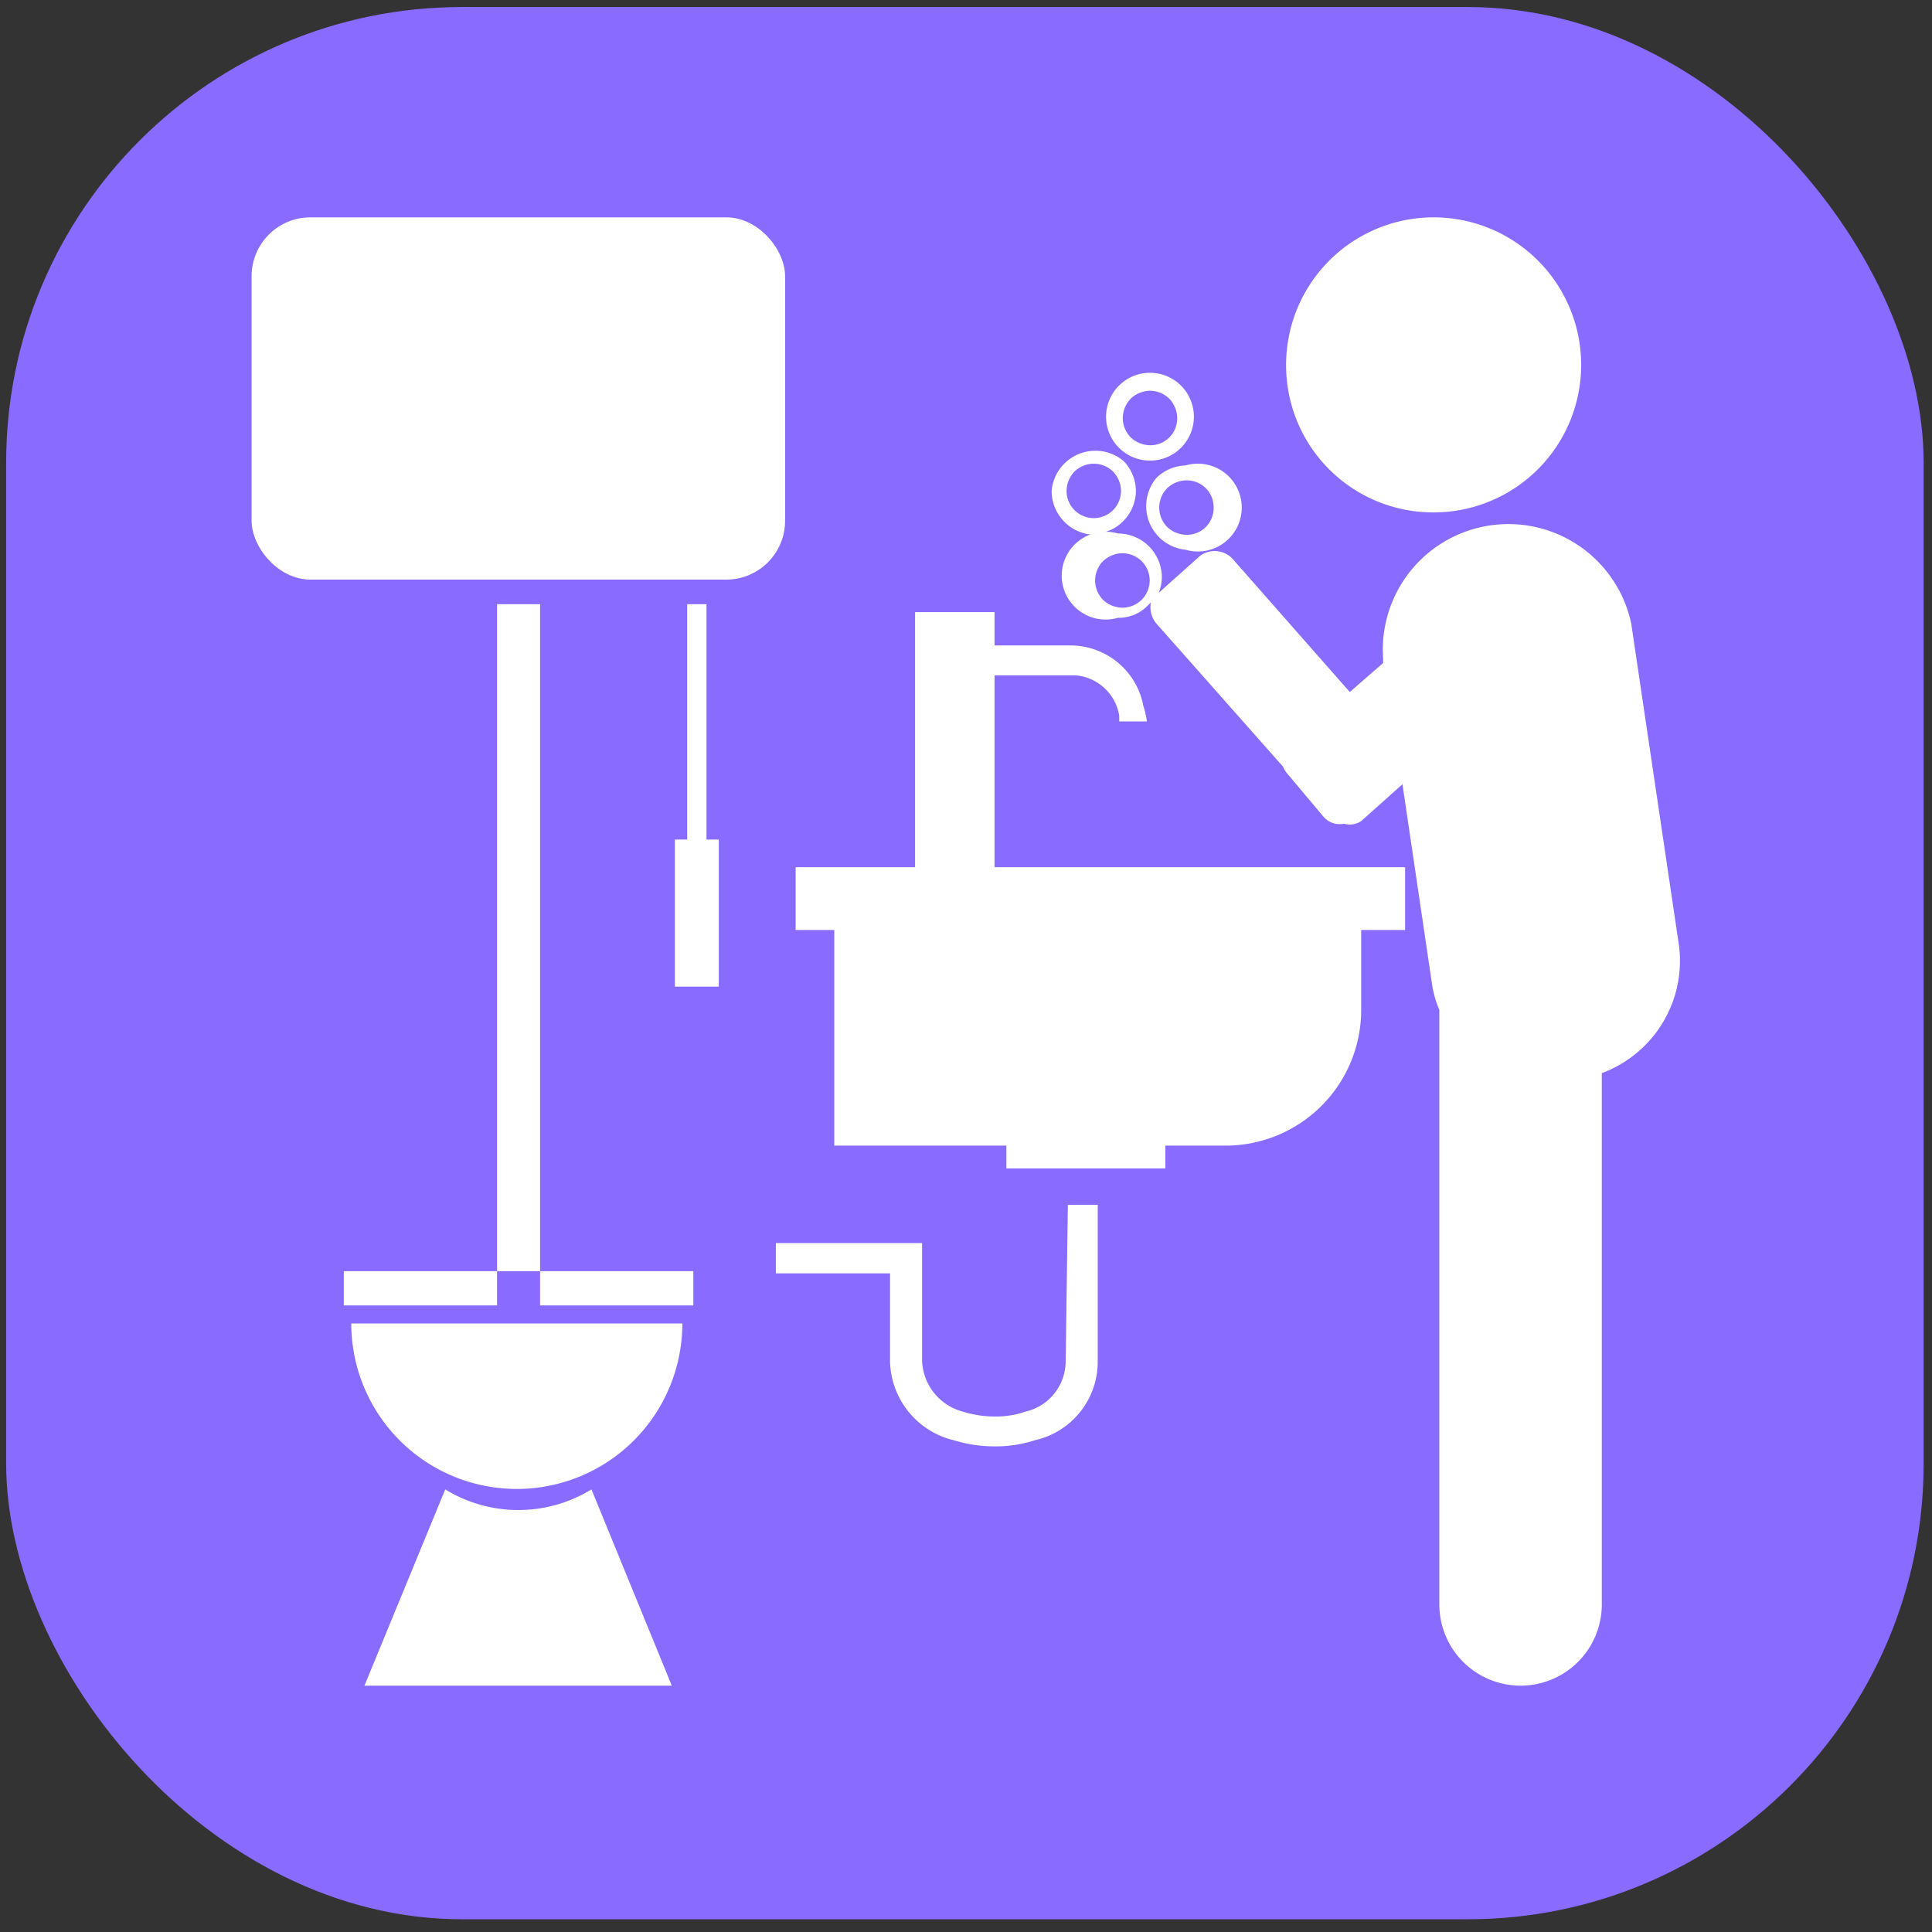 <svg id="Layer_1" data-name="Layer 1" xmlns="http://www.w3.org/2000/svg" viewBox="0 0 44 44"><rect x="0" y="0" width="44" height="44" fill="#333333" stroke="none"/><title>Banheiro</title><rect x="0.14" y="0.16" width="43.67" height="43.55" rx="10.38" ry="10.38" style="fill:#896bff"/><path d="M24.91,12.15a.93.93,0,0,0,.68-.29,1,1,0,0,0,.28-.68,1,1,0,0,0-.28-.68,1,1,0,0,0-1.64.68,1,1,0,0,0,1,1Zm-.44-1.41a.63.63,0,0,1,.88,0,.65.65,0,0,1,.18.44.62.62,0,1,1-1.24,0A.65.65,0,0,1,24.47,10.74Z" style="fill:#fff"/><path d="M26.34,10.88A1,1,0,0,0,27,12.52a1,1,0,1,0,0-1.92A1,1,0,0,0,26.34,10.88Zm1.3.68a.61.61,0,0,1-.62.62.65.65,0,0,1-.44-.18.63.63,0,0,1,0-.88.65.65,0,0,1,.44-.18.61.61,0,0,1,.62.62Z" style="fill:#fff"/><path d="M32.64,11.67a3.36,3.36,0,1,0-3.35-3.36A3.35,3.35,0,0,0,32.64,11.67Z" style="fill:#fff"/><path d="M22.65,19.75V15.38h1.84a1.1,1.1,0,0,1,1,.92l0,.13h.63a2,2,0,0,0-.08-.35,1.69,1.69,0,0,0-1.62-1.38H22.65v-.76H20.84v5.81H18.12v1.43H19v4.91h3.92v.52h3.62v-.52h1.45A3.09,3.09,0,0,0,31,23V21.18h1V19.75H22.65Z" style="fill:#fff"/><path d="M24.27,31a1.18,1.18,0,0,1-.92,1.15,2.05,2.05,0,0,1-.7.11,2.46,2.46,0,0,1-.72-.11A1.25,1.25,0,0,1,21,31V28.31H17.67V29h2.6v2a1.89,1.89,0,0,0,1.45,1.8,3.16,3.16,0,0,0,.92.14,2.87,2.87,0,0,0,.93-.14A1.83,1.83,0,0,0,25,31V27.44h-.68Z" style="fill:#fff"/><path d="M38.24,21.55,37.15,14.2A2.86,2.86,0,0,0,31.5,15l0,.1-.76.66-2.64-3a.56.56,0,0,0-.77-.1l-.94.84a1,1,0,0,0,.07-.35,1,1,0,0,0-1-1,1,1,0,1,0,0,1.92.92.92,0,0,0,.68-.28l.07-.07a.59.59,0,0,0,.16.52l2.85,3.22a.6.6,0,0,0,.09.15l.84,1a.49.49,0,0,0,.46.15A.47.47,0,0,0,31,18.7l.94-.84h0l.67,4.53a2.39,2.39,0,0,0,.17.61V36.54a1.85,1.85,0,1,0,3.7,0V24.44A2.73,2.73,0,0,0,38.24,21.55ZM26,13.66a.63.63,0,0,1-.44.18.65.65,0,0,1-.44-.18.63.63,0,0,1,0-.88.65.65,0,0,1,.44-.18A.62.62,0,0,1,26,13.66Z" style="fill:#fff"/><path d="M26.19,10.49a1,1,0,0,0,1-1,1,1,0,0,0-1-1,1,1,0,0,0-1,1,1,1,0,0,0,1,1Zm-.44-1.41a.65.65,0,0,1,.44-.18.63.63,0,0,1,.44.18.65.65,0,0,1,.18.44.61.61,0,0,1-.62.62.65.65,0,0,1-.44-.18.63.63,0,0,1-.18-.44A.65.65,0,0,1,25.75,9.08Z" style="fill:#fff"/><polygon points="12.3 29.73 11.32 29.73 11.32 28.95 7.83 28.95 7.83 29.73 15.79 29.73 15.79 28.95 12.3 28.95 12.3 29.73" style="fill:#fff"/><polygon points="16.09 13.76 15.65 13.76 15.65 19.12 15.37 19.12 15.37 22.47 15.65 22.47 16.09 22.47 16.37 22.47 16.37 19.12 16.09 19.12 16.09 13.76" style="fill:#fff"/><rect x="5.73" y="4.95" width="12.15" height="8.25" rx="1.34" ry="1.34" style="fill:#fff"/><path d="M11.81,34.39a3.18,3.18,0,0,1-1.67-.47L8.3,38.39h7l-1.83-4.47A3.18,3.18,0,0,1,11.81,34.39Z" style="fill:#fff"/><rect x="11.32" y="13.76" width="0.98" height="15.19" style="fill:#fff"/><path d="M8,30.14a3.77,3.77,0,0,0,7.54,0H8Z" style="fill:#fff"/></svg>